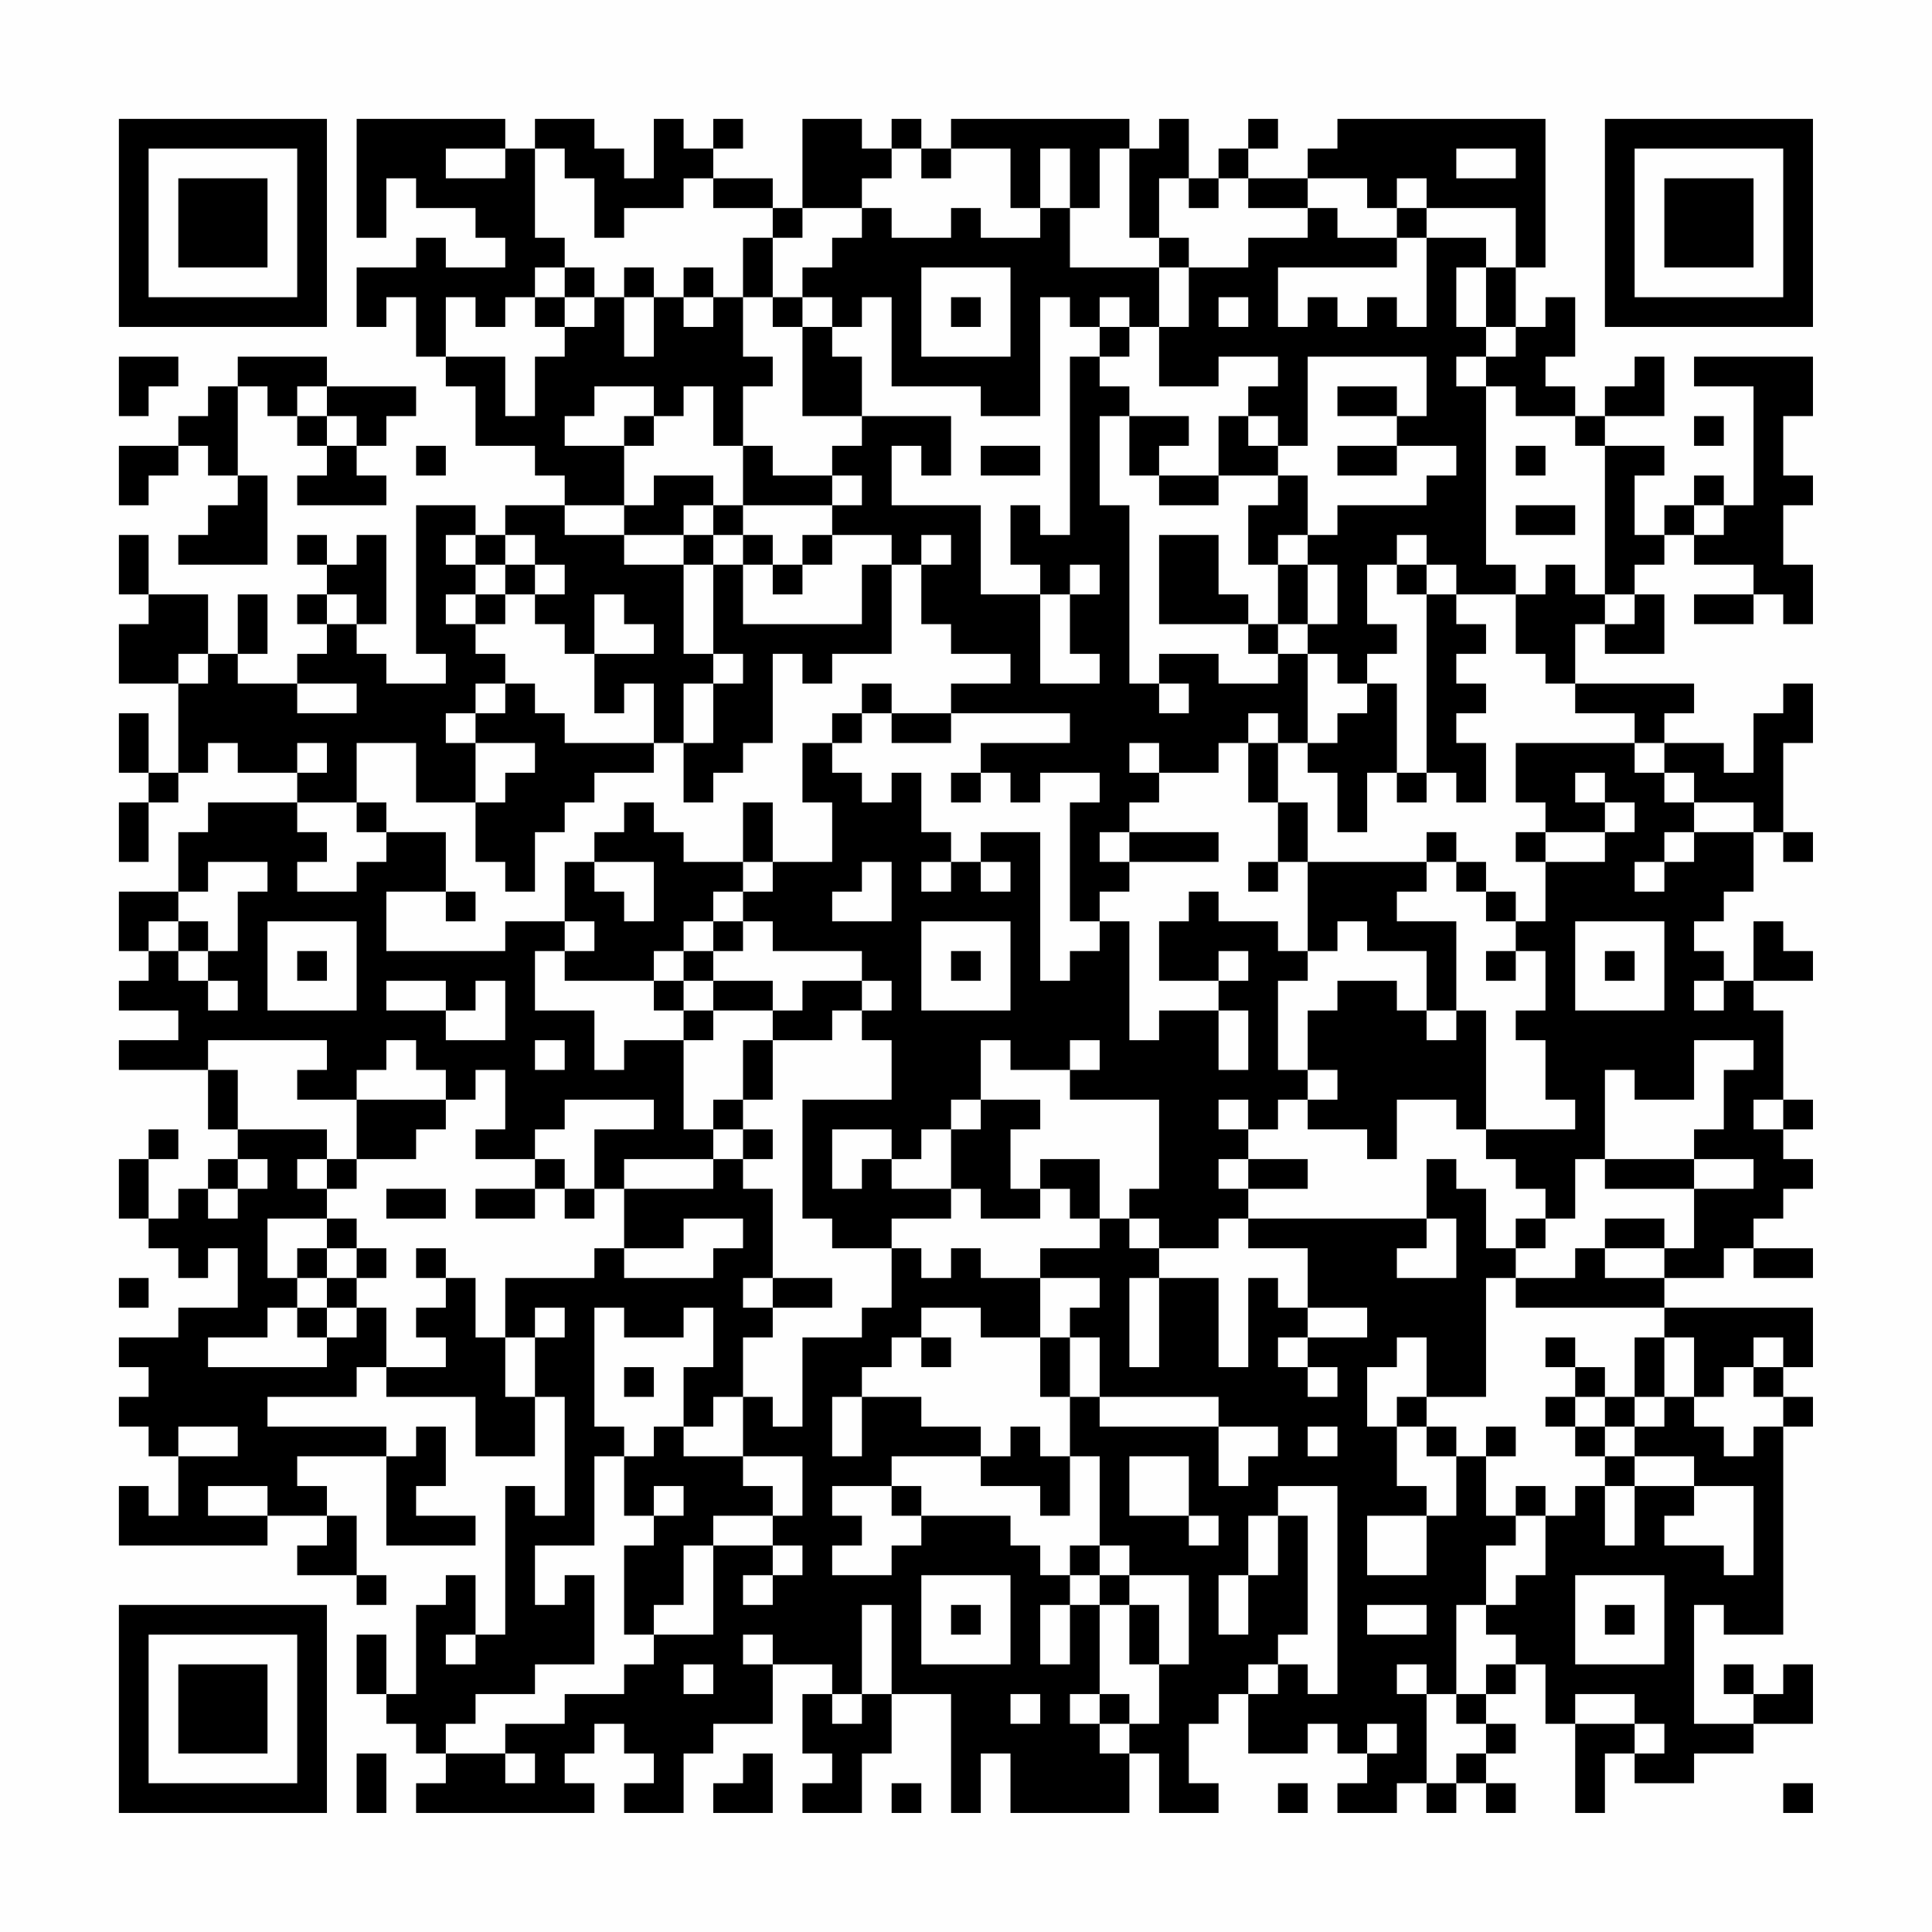<?xml version="1.0" encoding="UTF-8"?>
<svg xmlns="http://www.w3.org/2000/svg" version="1.1" width="300" height="300" viewBox="0 0 300 300"><rect x="0" y="0" width="300" height="300" fill="#fefefe"/><g transform="scale(4.615)"><g transform="translate(4,4)"><path fill-rule="evenodd" d="M8 0L8 4L9 4L9 2L10 2L10 3L12 3L12 4L13 4L13 5L11 5L11 4L10 4L10 5L8 5L8 7L9 7L9 6L10 6L10 8L11 8L11 9L12 9L12 11L14 11L14 12L15 12L15 13L13 13L13 14L12 14L12 13L10 13L10 18L11 18L11 19L9 19L9 18L8 18L8 17L9 17L9 14L8 14L8 15L7 15L7 14L6 14L6 15L7 15L7 16L6 16L6 17L7 17L7 18L6 18L6 19L4 19L4 18L5 18L5 16L4 16L4 18L3 18L3 16L1 16L1 14L0 14L0 16L1 16L1 17L0 17L0 19L2 19L2 22L1 22L1 20L0 20L0 22L1 22L1 23L0 23L0 25L1 25L1 23L2 23L2 22L3 22L3 21L4 21L4 22L6 22L6 23L3 23L3 24L2 24L2 26L0 26L0 28L1 28L1 29L0 29L0 30L2 30L2 31L0 31L0 32L3 32L3 34L4 34L4 35L3 35L3 36L2 36L2 37L1 37L1 35L2 35L2 34L1 34L1 35L0 35L0 37L1 37L1 38L2 38L2 39L3 39L3 38L4 38L4 40L2 40L2 41L0 41L0 42L1 42L1 43L0 43L0 44L1 44L1 45L2 45L2 47L1 47L1 46L0 46L0 48L5 48L5 47L7 47L7 48L6 48L6 49L8 49L8 50L9 50L9 49L8 49L8 47L7 47L7 46L6 46L6 45L9 45L9 48L12 48L12 47L10 47L10 46L11 46L11 44L10 44L10 45L9 45L9 44L5 44L5 43L8 43L8 42L9 42L9 43L12 43L12 45L14 45L14 43L15 43L15 47L14 47L14 46L13 46L13 51L12 51L12 49L11 49L11 50L10 50L10 53L9 53L9 51L8 51L8 53L9 53L9 54L10 54L10 55L11 55L11 56L10 56L10 57L16 57L16 56L15 56L15 55L16 55L16 54L17 54L17 55L18 55L18 56L17 56L17 57L19 57L19 55L20 55L20 54L22 54L22 52L24 52L24 53L23 53L23 55L24 55L24 56L23 56L23 57L25 57L25 55L26 55L26 53L28 53L28 57L29 57L29 55L30 55L30 57L34 57L34 55L35 55L35 57L37 57L37 56L36 56L36 54L37 54L37 53L38 53L38 55L40 55L40 54L41 54L41 55L42 55L42 56L41 56L41 57L43 57L43 56L44 56L44 57L45 57L45 56L46 56L46 57L47 57L47 56L46 56L46 55L47 55L47 54L46 54L46 53L47 53L47 52L48 52L48 54L49 54L49 57L50 57L50 55L51 55L51 56L53 56L53 55L55 55L55 54L57 54L57 52L56 52L56 53L55 53L55 52L54 52L54 53L55 53L55 54L53 54L53 50L54 50L54 51L56 51L56 44L57 44L57 43L56 43L56 42L57 42L57 40L52 40L52 39L54 39L54 38L55 38L55 39L57 39L57 38L55 38L55 37L56 37L56 36L57 36L57 35L56 35L56 34L57 34L57 33L56 33L56 30L55 30L55 29L57 29L57 28L56 28L56 27L55 27L55 29L54 29L54 28L53 28L53 27L54 27L54 26L55 26L55 24L56 24L56 25L57 25L57 24L56 24L56 21L57 21L57 19L56 19L56 20L55 20L55 22L54 22L54 21L52 21L52 20L53 20L53 19L49 19L49 17L50 17L50 18L52 18L52 16L51 16L51 15L52 15L52 14L53 14L53 15L55 15L55 16L53 16L53 17L55 17L55 16L56 16L56 17L57 17L57 15L56 15L56 13L57 13L57 12L56 12L56 10L57 10L57 8L53 8L53 9L55 9L55 13L54 13L54 12L53 12L53 13L52 13L52 14L51 14L51 12L52 12L52 11L50 11L50 10L52 10L52 8L51 8L51 9L50 9L50 10L49 10L49 9L48 9L48 8L49 8L49 6L48 6L48 7L47 7L47 5L48 5L48 0L41 0L41 1L40 1L40 2L38 2L38 1L39 1L39 0L38 0L38 1L37 1L37 2L36 2L36 0L35 0L35 1L34 1L34 0L28 0L28 1L27 1L27 0L26 0L26 1L25 1L25 0L23 0L23 3L22 3L22 2L20 2L20 1L21 1L21 0L20 0L20 1L19 1L19 0L18 0L18 2L17 2L17 1L16 1L16 0L14 0L14 1L13 1L13 0ZM11 1L11 2L13 2L13 1ZM14 1L14 4L15 4L15 5L14 5L14 6L13 6L13 7L12 7L12 6L11 6L11 8L13 8L13 10L14 10L14 8L15 8L15 7L16 7L16 6L17 6L17 8L18 8L18 6L19 6L19 7L20 7L20 6L21 6L21 8L22 8L22 9L21 9L21 11L20 11L20 9L19 9L19 10L18 10L18 9L16 9L16 10L15 10L15 11L17 11L17 13L15 13L15 14L17 14L17 15L19 15L19 18L20 18L20 19L19 19L19 21L18 21L18 19L17 19L17 20L16 20L16 18L18 18L18 17L17 17L17 16L16 16L16 18L15 18L15 17L14 17L14 16L15 16L15 15L14 15L14 14L13 14L13 15L12 15L12 14L11 14L11 15L12 15L12 16L11 16L11 17L12 17L12 18L13 18L13 19L12 19L12 20L11 20L11 21L12 21L12 23L10 23L10 21L8 21L8 23L6 23L6 24L7 24L7 25L6 25L6 26L8 26L8 25L9 25L9 24L11 24L11 26L9 26L9 28L13 28L13 27L15 27L15 28L14 28L14 30L16 30L16 32L17 32L17 31L19 31L19 34L20 34L20 35L17 35L17 36L16 36L16 34L18 34L18 33L15 33L15 34L14 34L14 35L12 35L12 34L13 34L13 32L12 32L12 33L11 33L11 32L10 32L10 31L9 31L9 32L8 32L8 33L6 33L6 32L7 32L7 31L3 31L3 32L4 32L4 34L7 34L7 35L6 35L6 36L7 36L7 37L5 37L5 39L6 39L6 40L5 40L5 41L3 41L3 42L7 42L7 41L8 41L8 40L9 40L9 42L11 42L11 41L10 41L10 40L11 40L11 39L12 39L12 41L13 41L13 43L14 43L14 41L15 41L15 40L14 40L14 41L13 41L13 39L16 39L16 38L17 38L17 39L20 39L20 38L21 38L21 37L19 37L19 38L17 38L17 36L20 36L20 35L21 35L21 36L22 36L22 39L21 39L21 40L22 40L22 41L21 41L21 43L20 43L20 44L19 44L19 42L20 42L20 40L19 40L19 41L17 41L17 40L16 40L16 44L17 44L17 45L16 45L16 48L14 48L14 50L15 50L15 49L16 49L16 52L14 52L14 53L12 53L12 54L11 54L11 55L13 55L13 56L14 56L14 55L13 55L13 54L15 54L15 53L17 53L17 52L18 52L18 51L20 51L20 48L22 48L22 49L21 49L21 50L22 50L22 49L23 49L23 48L22 48L22 47L23 47L23 45L21 45L21 43L22 43L22 44L23 44L23 41L25 41L25 40L26 40L26 38L27 38L27 39L28 39L28 38L29 38L29 39L31 39L31 41L29 41L29 40L27 40L27 41L26 41L26 42L25 42L25 43L24 43L24 45L25 45L25 43L27 43L27 44L29 44L29 45L26 45L26 46L24 46L24 47L25 47L25 48L24 48L24 49L26 49L26 48L27 48L27 47L30 47L30 48L31 48L31 49L32 49L32 50L31 50L31 52L32 52L32 50L33 50L33 53L32 53L32 54L33 54L33 55L34 55L34 54L35 54L35 52L36 52L36 49L34 49L34 48L33 48L33 45L32 45L32 43L33 43L33 44L37 44L37 46L38 46L38 45L39 45L39 44L37 44L37 43L33 43L33 41L32 41L32 40L33 40L33 39L31 39L31 38L33 38L33 37L34 37L34 38L35 38L35 39L34 39L34 42L35 42L35 39L37 39L37 42L38 42L38 39L39 39L39 40L40 40L40 41L39 41L39 42L40 42L40 43L41 43L41 42L40 42L40 41L42 41L42 40L40 40L40 38L38 38L38 37L44 37L44 38L43 38L43 39L45 39L45 37L44 37L44 35L45 35L45 36L46 36L46 38L47 38L47 39L46 39L46 43L44 43L44 41L43 41L43 42L42 42L42 44L43 44L43 46L44 46L44 47L42 47L42 49L44 49L44 47L45 47L45 45L46 45L46 47L47 47L47 48L46 48L46 50L45 50L45 53L44 53L44 52L43 52L43 53L44 53L44 56L45 56L45 55L46 55L46 54L45 54L45 53L46 53L46 52L47 52L47 51L46 51L46 50L47 50L47 49L48 49L48 47L49 47L49 46L50 46L50 48L51 48L51 46L53 46L53 47L52 47L52 48L54 48L54 49L55 49L55 46L53 46L53 45L51 45L51 44L52 44L52 43L53 43L53 44L54 44L54 45L55 45L55 44L56 44L56 43L55 43L55 42L56 42L56 41L55 41L55 42L54 42L54 43L53 43L53 41L52 41L52 40L47 40L47 39L49 39L49 38L50 38L50 39L52 39L52 38L53 38L53 36L55 36L55 35L53 35L53 34L54 34L54 32L55 32L55 31L53 31L53 33L51 33L51 32L50 32L50 35L49 35L49 37L48 37L48 36L47 36L47 35L46 35L46 34L49 34L49 33L48 33L48 31L47 31L47 30L48 30L48 28L47 28L47 27L48 27L48 25L50 25L50 24L51 24L51 23L50 23L50 22L49 22L49 23L50 23L50 24L48 24L48 23L47 23L47 21L51 21L51 22L52 22L52 23L53 23L53 24L52 24L52 25L51 25L51 26L52 26L52 25L53 25L53 24L55 24L55 23L53 23L53 22L52 22L52 21L51 21L51 20L49 20L49 19L48 19L48 18L47 18L47 16L48 16L48 15L49 15L49 16L50 16L50 17L51 17L51 16L50 16L50 11L49 11L49 10L47 10L47 9L46 9L46 8L47 8L47 7L46 7L46 5L47 5L47 3L44 3L44 2L43 2L43 3L42 3L42 2L40 2L40 3L38 3L38 2L37 2L37 3L36 3L36 2L35 2L35 4L34 4L34 1L33 1L33 3L32 3L32 1L31 1L31 3L30 3L30 1L28 1L28 2L27 2L27 1L26 1L26 2L25 2L25 3L23 3L23 4L22 4L22 3L20 3L20 2L19 2L19 3L17 3L17 4L16 4L16 2L15 2L15 1ZM45 1L45 2L47 2L47 1ZM25 3L25 4L24 4L24 5L23 5L23 6L22 6L22 4L21 4L21 6L22 6L22 7L23 7L23 10L25 10L25 11L24 11L24 12L22 12L22 11L21 11L21 13L20 13L20 12L18 12L18 13L17 13L17 14L19 14L19 15L20 15L20 18L21 18L21 19L20 19L20 21L19 21L19 23L20 23L20 22L21 22L21 21L22 21L22 18L23 18L23 19L24 19L24 18L26 18L26 15L27 15L27 17L28 17L28 18L30 18L30 19L28 19L28 20L26 20L26 19L25 19L25 20L24 20L24 21L23 21L23 23L24 23L24 25L22 25L22 23L21 23L21 25L19 25L19 24L18 24L18 23L17 23L17 24L16 24L16 25L15 25L15 27L16 27L16 28L15 28L15 29L18 29L18 30L19 30L19 31L20 31L20 30L22 30L22 31L21 31L21 33L20 33L20 34L21 34L21 35L22 35L22 34L21 34L21 33L22 33L22 31L24 31L24 30L25 30L25 31L26 31L26 33L23 33L23 37L24 37L24 38L26 38L26 37L28 37L28 36L29 36L29 37L31 37L31 36L32 36L32 37L33 37L33 35L31 35L31 36L30 36L30 34L31 34L31 33L29 33L29 31L30 31L30 32L32 32L32 33L35 33L35 36L34 36L34 37L35 37L35 38L37 38L37 37L38 37L38 36L40 36L40 35L38 35L38 34L39 34L39 33L40 33L40 34L42 34L42 35L43 35L43 33L45 33L45 34L46 34L46 30L45 30L45 27L43 27L43 26L44 26L44 25L45 25L45 26L46 26L46 27L47 27L47 26L46 26L46 25L45 25L45 24L44 24L44 25L40 25L40 23L39 23L39 21L40 21L40 22L41 22L41 24L42 24L42 22L43 22L43 23L44 23L44 22L45 22L45 23L46 23L46 21L45 21L45 20L46 20L46 19L45 19L45 18L46 18L46 17L45 17L45 16L47 16L47 15L46 15L46 9L45 9L45 8L46 8L46 7L45 7L45 5L46 5L46 4L44 4L44 3L43 3L43 4L41 4L41 3L40 3L40 4L38 4L38 5L36 5L36 4L35 4L35 5L32 5L32 3L31 3L31 4L29 4L29 3L28 3L28 4L26 4L26 3ZM43 4L43 5L39 5L39 7L40 7L40 6L41 6L41 7L42 7L42 6L43 6L43 7L44 7L44 4ZM15 5L15 6L14 6L14 7L15 7L15 6L16 6L16 5ZM17 5L17 6L18 6L18 5ZM19 5L19 6L20 6L20 5ZM27 5L27 8L30 8L30 5ZM35 5L35 7L34 7L34 6L33 6L33 7L32 7L32 6L31 6L31 10L29 10L29 9L26 9L26 6L25 6L25 7L24 7L24 6L23 6L23 7L24 7L24 8L25 8L25 10L28 10L28 12L27 12L27 11L26 11L26 13L29 13L29 16L31 16L31 19L33 19L33 18L32 18L32 16L33 16L33 15L32 15L32 16L31 16L31 15L30 15L30 13L31 13L31 14L32 14L32 8L33 8L33 9L34 9L34 10L33 10L33 13L34 13L34 19L35 19L35 20L36 20L36 19L35 19L35 18L37 18L37 19L39 19L39 18L40 18L40 21L41 21L41 20L42 20L42 19L43 19L43 22L44 22L44 16L45 16L45 15L44 15L44 14L43 14L43 15L42 15L42 17L43 17L43 18L42 18L42 19L41 19L41 18L40 18L40 17L41 17L41 15L40 15L40 14L41 14L41 13L44 13L44 12L45 12L45 11L43 11L43 10L44 10L44 8L40 8L40 11L39 11L39 10L38 10L38 9L39 9L39 8L37 8L37 9L35 9L35 7L36 7L36 5ZM28 6L28 7L29 7L29 6ZM37 6L37 7L38 7L38 6ZM33 7L33 8L34 8L34 7ZM0 8L0 10L1 10L1 9L2 9L2 8ZM4 8L4 9L3 9L3 10L2 10L2 11L0 11L0 13L1 13L1 12L2 12L2 11L3 11L3 12L4 12L4 13L3 13L3 14L2 14L2 15L5 15L5 12L4 12L4 9L5 9L5 10L6 10L6 11L7 11L7 12L6 12L6 13L9 13L9 12L8 12L8 11L9 11L9 10L10 10L10 9L7 9L7 8ZM6 9L6 10L7 10L7 11L8 11L8 10L7 10L7 9ZM41 9L41 10L43 10L43 9ZM17 10L17 11L18 11L18 10ZM34 10L34 12L35 12L35 13L37 13L37 12L39 12L39 13L38 13L38 15L39 15L39 17L38 17L38 16L37 16L37 14L35 14L35 17L38 17L38 18L39 18L39 17L40 17L40 15L39 15L39 14L40 14L40 12L39 12L39 11L38 11L38 10L37 10L37 12L35 12L35 11L36 11L36 10ZM53 10L53 11L54 11L54 10ZM10 11L10 12L11 12L11 11ZM29 11L29 12L31 12L31 11ZM41 11L41 12L43 12L43 11ZM47 11L47 12L48 12L48 11ZM24 12L24 13L21 13L21 14L20 14L20 13L19 13L19 14L20 14L20 15L21 15L21 17L25 17L25 15L26 15L26 14L24 14L24 13L25 13L25 12ZM47 13L47 14L49 14L49 13ZM53 13L53 14L54 14L54 13ZM21 14L21 15L22 15L22 16L23 16L23 15L24 15L24 14L23 14L23 15L22 15L22 14ZM27 14L27 15L28 15L28 14ZM13 15L13 16L12 16L12 17L13 17L13 16L14 16L14 15ZM43 15L43 16L44 16L44 15ZM7 16L7 17L8 17L8 16ZM2 18L2 19L3 19L3 18ZM6 19L6 20L8 20L8 19ZM13 19L13 20L12 20L12 21L14 21L14 22L13 22L13 23L12 23L12 25L13 25L13 26L14 26L14 24L15 24L15 23L16 23L16 22L18 22L18 21L15 21L15 20L14 20L14 19ZM25 20L25 21L24 21L24 22L25 22L25 23L26 23L26 22L27 22L27 24L28 24L28 25L27 25L27 26L28 26L28 25L29 25L29 26L30 26L30 25L29 25L29 24L31 24L31 29L32 29L32 28L33 28L33 27L34 27L34 31L35 31L35 30L37 30L37 32L38 32L38 30L37 30L37 29L38 29L38 28L37 28L37 29L35 29L35 27L36 27L36 26L37 26L37 27L39 27L39 28L40 28L40 29L39 29L39 32L40 32L40 33L41 33L41 32L40 32L40 30L41 30L41 29L43 29L43 30L44 30L44 31L45 31L45 30L44 30L44 28L42 28L42 27L41 27L41 28L40 28L40 25L39 25L39 23L38 23L38 21L39 21L39 20L38 20L38 21L37 21L37 22L35 22L35 21L34 21L34 22L35 22L35 23L34 23L34 24L33 24L33 25L34 25L34 26L33 26L33 27L32 27L32 23L33 23L33 22L31 22L31 23L30 23L30 22L29 22L29 21L32 21L32 20L28 20L28 21L26 21L26 20ZM6 21L6 22L7 22L7 21ZM28 22L28 23L29 23L29 22ZM8 23L8 24L9 24L9 23ZM34 24L34 25L37 25L37 24ZM47 24L47 25L48 25L48 24ZM3 25L3 26L2 26L2 27L1 27L1 28L2 28L2 29L3 29L3 30L4 30L4 29L3 29L3 28L4 28L4 26L5 26L5 25ZM16 25L16 26L17 26L17 27L18 27L18 25ZM21 25L21 26L20 26L20 27L19 27L19 28L18 28L18 29L19 29L19 30L20 30L20 29L22 29L22 30L23 30L23 29L25 29L25 30L26 30L26 29L25 29L25 28L22 28L22 27L21 27L21 26L22 26L22 25ZM25 25L25 26L24 26L24 27L26 27L26 25ZM38 25L38 26L39 26L39 25ZM11 26L11 27L12 27L12 26ZM2 27L2 28L3 28L3 27ZM5 27L5 30L8 30L8 27ZM20 27L20 28L19 28L19 29L20 29L20 28L21 28L21 27ZM27 27L27 30L30 30L30 27ZM49 27L49 30L52 30L52 27ZM6 28L6 29L7 29L7 28ZM28 28L28 29L29 29L29 28ZM46 28L46 29L47 29L47 28ZM50 28L50 29L51 29L51 28ZM9 29L9 30L11 30L11 31L13 31L13 29L12 29L12 30L11 30L11 29ZM53 29L53 30L54 30L54 29ZM14 31L14 32L15 32L15 31ZM32 31L32 32L33 32L33 31ZM8 33L8 35L7 35L7 36L8 36L8 35L10 35L10 34L11 34L11 33ZM28 33L28 34L27 34L27 35L26 35L26 34L24 34L24 36L25 36L25 35L26 35L26 36L28 36L28 34L29 34L29 33ZM37 33L37 34L38 34L38 33ZM55 33L55 34L56 34L56 33ZM4 35L4 36L3 36L3 37L4 37L4 36L5 36L5 35ZM14 35L14 36L12 36L12 37L14 37L14 36L15 36L15 37L16 37L16 36L15 36L15 35ZM37 35L37 36L38 36L38 35ZM50 35L50 36L53 36L53 35ZM9 36L9 37L11 37L11 36ZM7 37L7 38L6 38L6 39L7 39L7 40L6 40L6 41L7 41L7 40L8 40L8 39L9 39L9 38L8 38L8 37ZM47 37L47 38L48 38L48 37ZM50 37L50 38L52 38L52 37ZM7 38L7 39L8 39L8 38ZM10 38L10 39L11 39L11 38ZM0 39L0 40L1 40L1 39ZM22 39L22 40L24 40L24 39ZM27 41L27 42L28 42L28 41ZM31 41L31 43L32 43L32 41ZM48 41L48 42L49 42L49 43L48 43L48 44L49 44L49 45L50 45L50 46L51 46L51 45L50 45L50 44L51 44L51 43L52 43L52 41L51 41L51 43L50 43L50 42L49 42L49 41ZM17 42L17 43L18 43L18 42ZM43 43L43 44L44 44L44 45L45 45L45 44L44 44L44 43ZM49 43L49 44L50 44L50 43ZM2 44L2 45L4 45L4 44ZM18 44L18 45L17 45L17 47L18 47L18 48L17 48L17 51L18 51L18 50L19 50L19 48L20 48L20 47L22 47L22 46L21 46L21 45L19 45L19 44ZM30 44L30 45L29 45L29 46L31 46L31 47L32 47L32 45L31 45L31 44ZM40 44L40 45L41 45L41 44ZM46 44L46 45L47 45L47 44ZM34 45L34 47L36 47L36 48L37 48L37 47L36 47L36 45ZM3 46L3 47L5 47L5 46ZM18 46L18 47L19 47L19 46ZM26 46L26 47L27 47L27 46ZM39 46L39 47L38 47L38 49L37 49L37 51L38 51L38 49L39 49L39 47L40 47L40 51L39 51L39 52L38 52L38 53L39 53L39 52L40 52L40 53L41 53L41 46ZM47 46L47 47L48 47L48 46ZM32 48L32 49L33 49L33 50L34 50L34 52L35 52L35 50L34 50L34 49L33 49L33 48ZM27 49L27 52L30 52L30 49ZM49 49L49 52L52 52L52 49ZM25 50L25 53L24 53L24 54L25 54L25 53L26 53L26 50ZM28 50L28 51L29 51L29 50ZM42 50L42 51L44 51L44 50ZM50 50L50 51L51 51L51 50ZM11 51L11 52L12 52L12 51ZM21 51L21 52L22 52L22 51ZM19 52L19 53L20 53L20 52ZM30 53L30 54L31 54L31 53ZM33 53L33 54L34 54L34 53ZM49 53L49 54L51 54L51 55L52 55L52 54L51 54L51 53ZM42 54L42 55L43 55L43 54ZM8 55L8 57L9 57L9 55ZM21 55L21 56L20 56L20 57L22 57L22 55ZM26 56L26 57L27 57L27 56ZM39 56L39 57L40 57L40 56ZM56 56L56 57L57 57L57 56ZM0 0L0 7L7 7L7 0ZM1 1L1 6L6 6L6 1ZM2 2L2 5L5 5L5 2ZM50 0L50 7L57 7L57 0ZM51 1L51 6L56 6L56 1ZM52 2L52 5L55 5L55 2ZM0 50L0 57L7 57L7 50ZM1 51L1 56L6 56L6 51ZM2 52L2 55L5 55L5 52Z" fill="#000000"/></g></g></svg>
